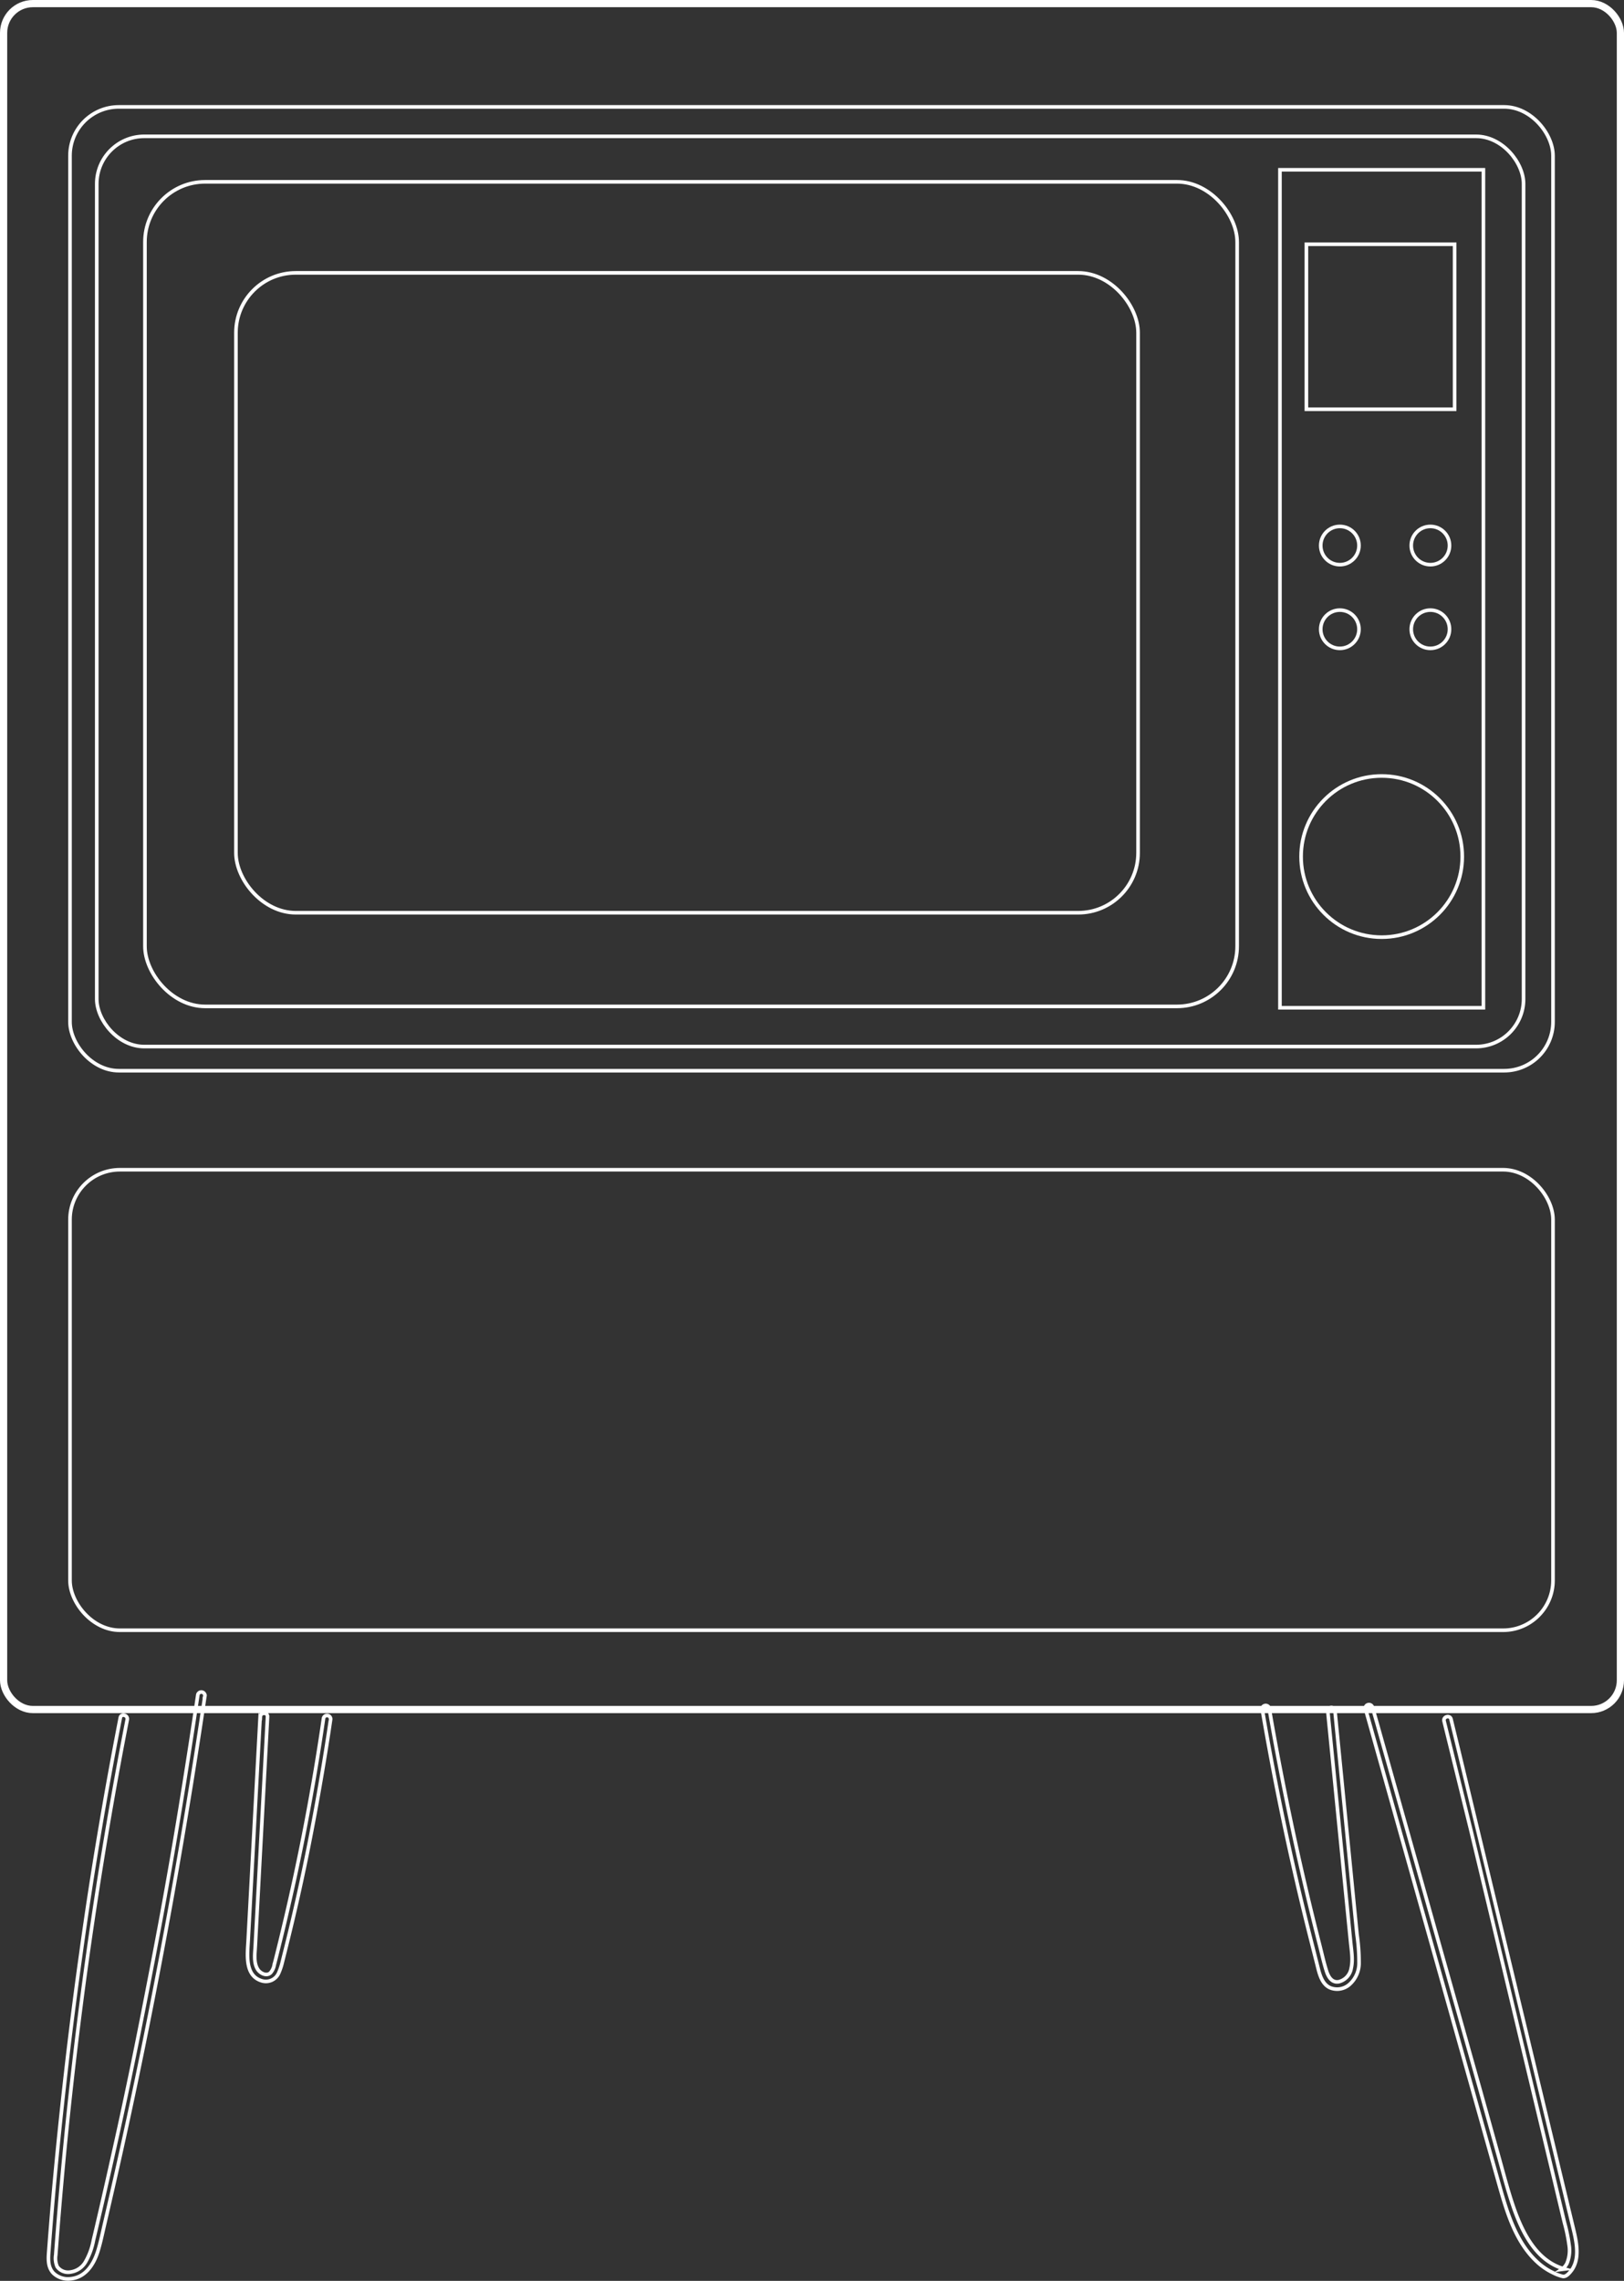 <svg id="tv" xmlns="http://www.w3.org/2000/svg" viewBox="0 0 450.83 633.11"><rect x="0" y="0" width="450.83" height="633.11" fill="#333333" stroke="none"/><defs><style>.cls-1,.cls-2{fill:none;stroke:#fff;stroke-miterlimit:10;}.cls-1{stroke-width:2px;}</style></defs><title>tv_white</title><rect class="cls-1" x="1" y="1" width="448.83" height="473.52" rx="8.12"/><rect class="cls-2" x="65.5" y="75.74" width="250.43" height="177.61" rx="16.61"/><rect class="cls-2" x="19.43" y="29.67" width="411.69" height="267.53" rx="13.56"/><rect class="cls-2" x="26.86" y="37.84" width="396.09" height="252.66" rx="13.2"/><rect class="cls-2" x="40.24" y="50.47" width="303.2" height="228.88" rx="16.71"/><rect class="cls-2" x="355.32" y="47.13" width="56.48" height="232.6"/><rect class="cls-2" x="19.43" y="324.69" width="411.69" height="127.82" rx="13.84"/><rect class="cls-2" x="362.66" y="67.8" width="41.15" height="45.8"/><circle class="cls-2" cx="371.95" cy="151.43" r="5.31"/><circle class="cls-2" cx="371.95" cy="174.66" r="5.31"/><circle class="cls-2" cx="397.08" cy="174.66" r="5.31"/><circle class="cls-2" cx="397.08" cy="151.43" r="5.31"/><circle class="cls-2" cx="383.56" cy="237.76" r="22.37"/><path class="cls-2" d="M33.39,476.82q-3.18,16.32-5.93,32.71t-5,32.7q-2.31,16.44-4.19,32.93T14.91,608q-.73,8.28-1.34,16.56c-.17,2.19-.41,4.6,1.2,6.35a5.82,5.82,0,0,0,4.58,1.64c4.33-.27,6.69-4,7.85-7.77.74-2.39,1.23-4.87,1.8-7.3.63-2.7,1.25-5.41,1.87-8.11q3.71-16.14,7.09-32.35t6.49-32.59q3.11-16.35,5.91-32.75T55.64,479q.61-4,1.21-8.07a1,1,0,0,0-.7-1.23h0a1,1,0,0,0-1.23.7h0q-2.37,16.06-5,32.1t-5.6,32q-3,16-6.19,31.9T31.36,598.2q-1.75,7.89-3.58,15.77c-.61,2.61-1.21,5.23-1.84,7.84a18.89,18.89,0,0,1-2.18,6,5.71,5.71,0,0,1-4.11,2.83,3.73,3.73,0,0,1-3.78-1.47,5.85,5.85,0,0,1-.39-3.28c.09-1.34.2-2.68.3-4,.21-2.71.42-5.42.65-8.13q1.34-16.17,3.1-32.31t3.92-32.17q2.18-16.08,4.77-32.1t5.59-32q.75-3.92,1.51-7.85c.24-1.26-1.68-1.8-1.93-.53Z"/><path class="cls-2" d="M72.22,476.48l-1.66,31-1.66,31c-.2,3.89-1.07,9.94,3.82,11.36a3.88,3.88,0,0,0,4.65-2.19,16.77,16.77,0,0,0,1-3c.31-1.23.62-2.46.92-3.68Q83,526.17,85.94,511.2t5.25-30c.19-1.25.38-2.51.56-3.76a1,1,0,0,0-.7-1.23h0a1,1,0,0,0-1.23.7h0q-2.11,14.55-4.87,29t-6.2,28.86q-.85,3.57-1.74,7.14c-.29,1.16-.58,2.32-.88,3.47a4.53,4.53,0,0,1-1.08,2.27c-1.17,1-2.94,0-3.59-1.14-1.08-1.85-.7-4.31-.59-6.35l1.6-30,1.6-29.9.2-3.74c.06-1.28-1.94-1.28-2,0Z"/><path class="cls-2" d="M350.45,474.72q2.76,16.15,6.14,32.18T364,538.82c.67,2.64,1.34,5.29,2,7.93.52,1.94,1.28,4.12,3.23,5a5.18,5.18,0,0,0,5.48-1,7.92,7.92,0,0,0,2.57-6,53.39,53.39,0,0,0-.57-7.78l-.81-8.19-1.64-16.63L371,479.06l-.4-4.1a1,1,0,0,0-2,0l3.16,32,3.18,32.15c.23,2.35.69,4.87.16,7.21a4.63,4.63,0,0,1-3.42,3.75c-1.92.37-2.93-1.34-3.43-2.92-.75-2.35-1.28-4.8-1.89-7.19q-3.93-15.4-7.27-30.94T353,478c-.23-1.29-.45-2.58-.67-3.87a1,1,0,0,0-1.93.53Z"/><path class="cls-2" d="M379.09,474.42l9.27,33,9.31,33.13,9.27,33,9.27,33c2.1,7.46,4.54,15.71,10.37,21.17a17.38,17.38,0,0,0,4.58,3.15,11.54,11.54,0,0,0,2.66,1c1,.17,1.9-1,2.42-1.66,2.38-3.21,1.43-7.82.57-11.39l-8-33.35-8-33.35-8-33.35-8-33.35-2-8.22c-.3-1.25-2.23-.72-1.93.53l7.57,30.82,7.41,31.07,7.37,30.91,7.38,30.91,3.7,15.54a45.31,45.31,0,0,1,1.28,6.21,9.38,9.38,0,0,1-.56,5,4.35,4.35,0,0,1-1.48,1.73l.77-.1c-7.93-2.21-11.85-10.38-14.3-17.57-1.63-4.8-2.87-9.74-4.24-14.61L411,580.47l-9.57-34-9.61-34.19-9.61-34.18L381,473.88a1,1,0,0,0-1.93.54Z"/></svg>
